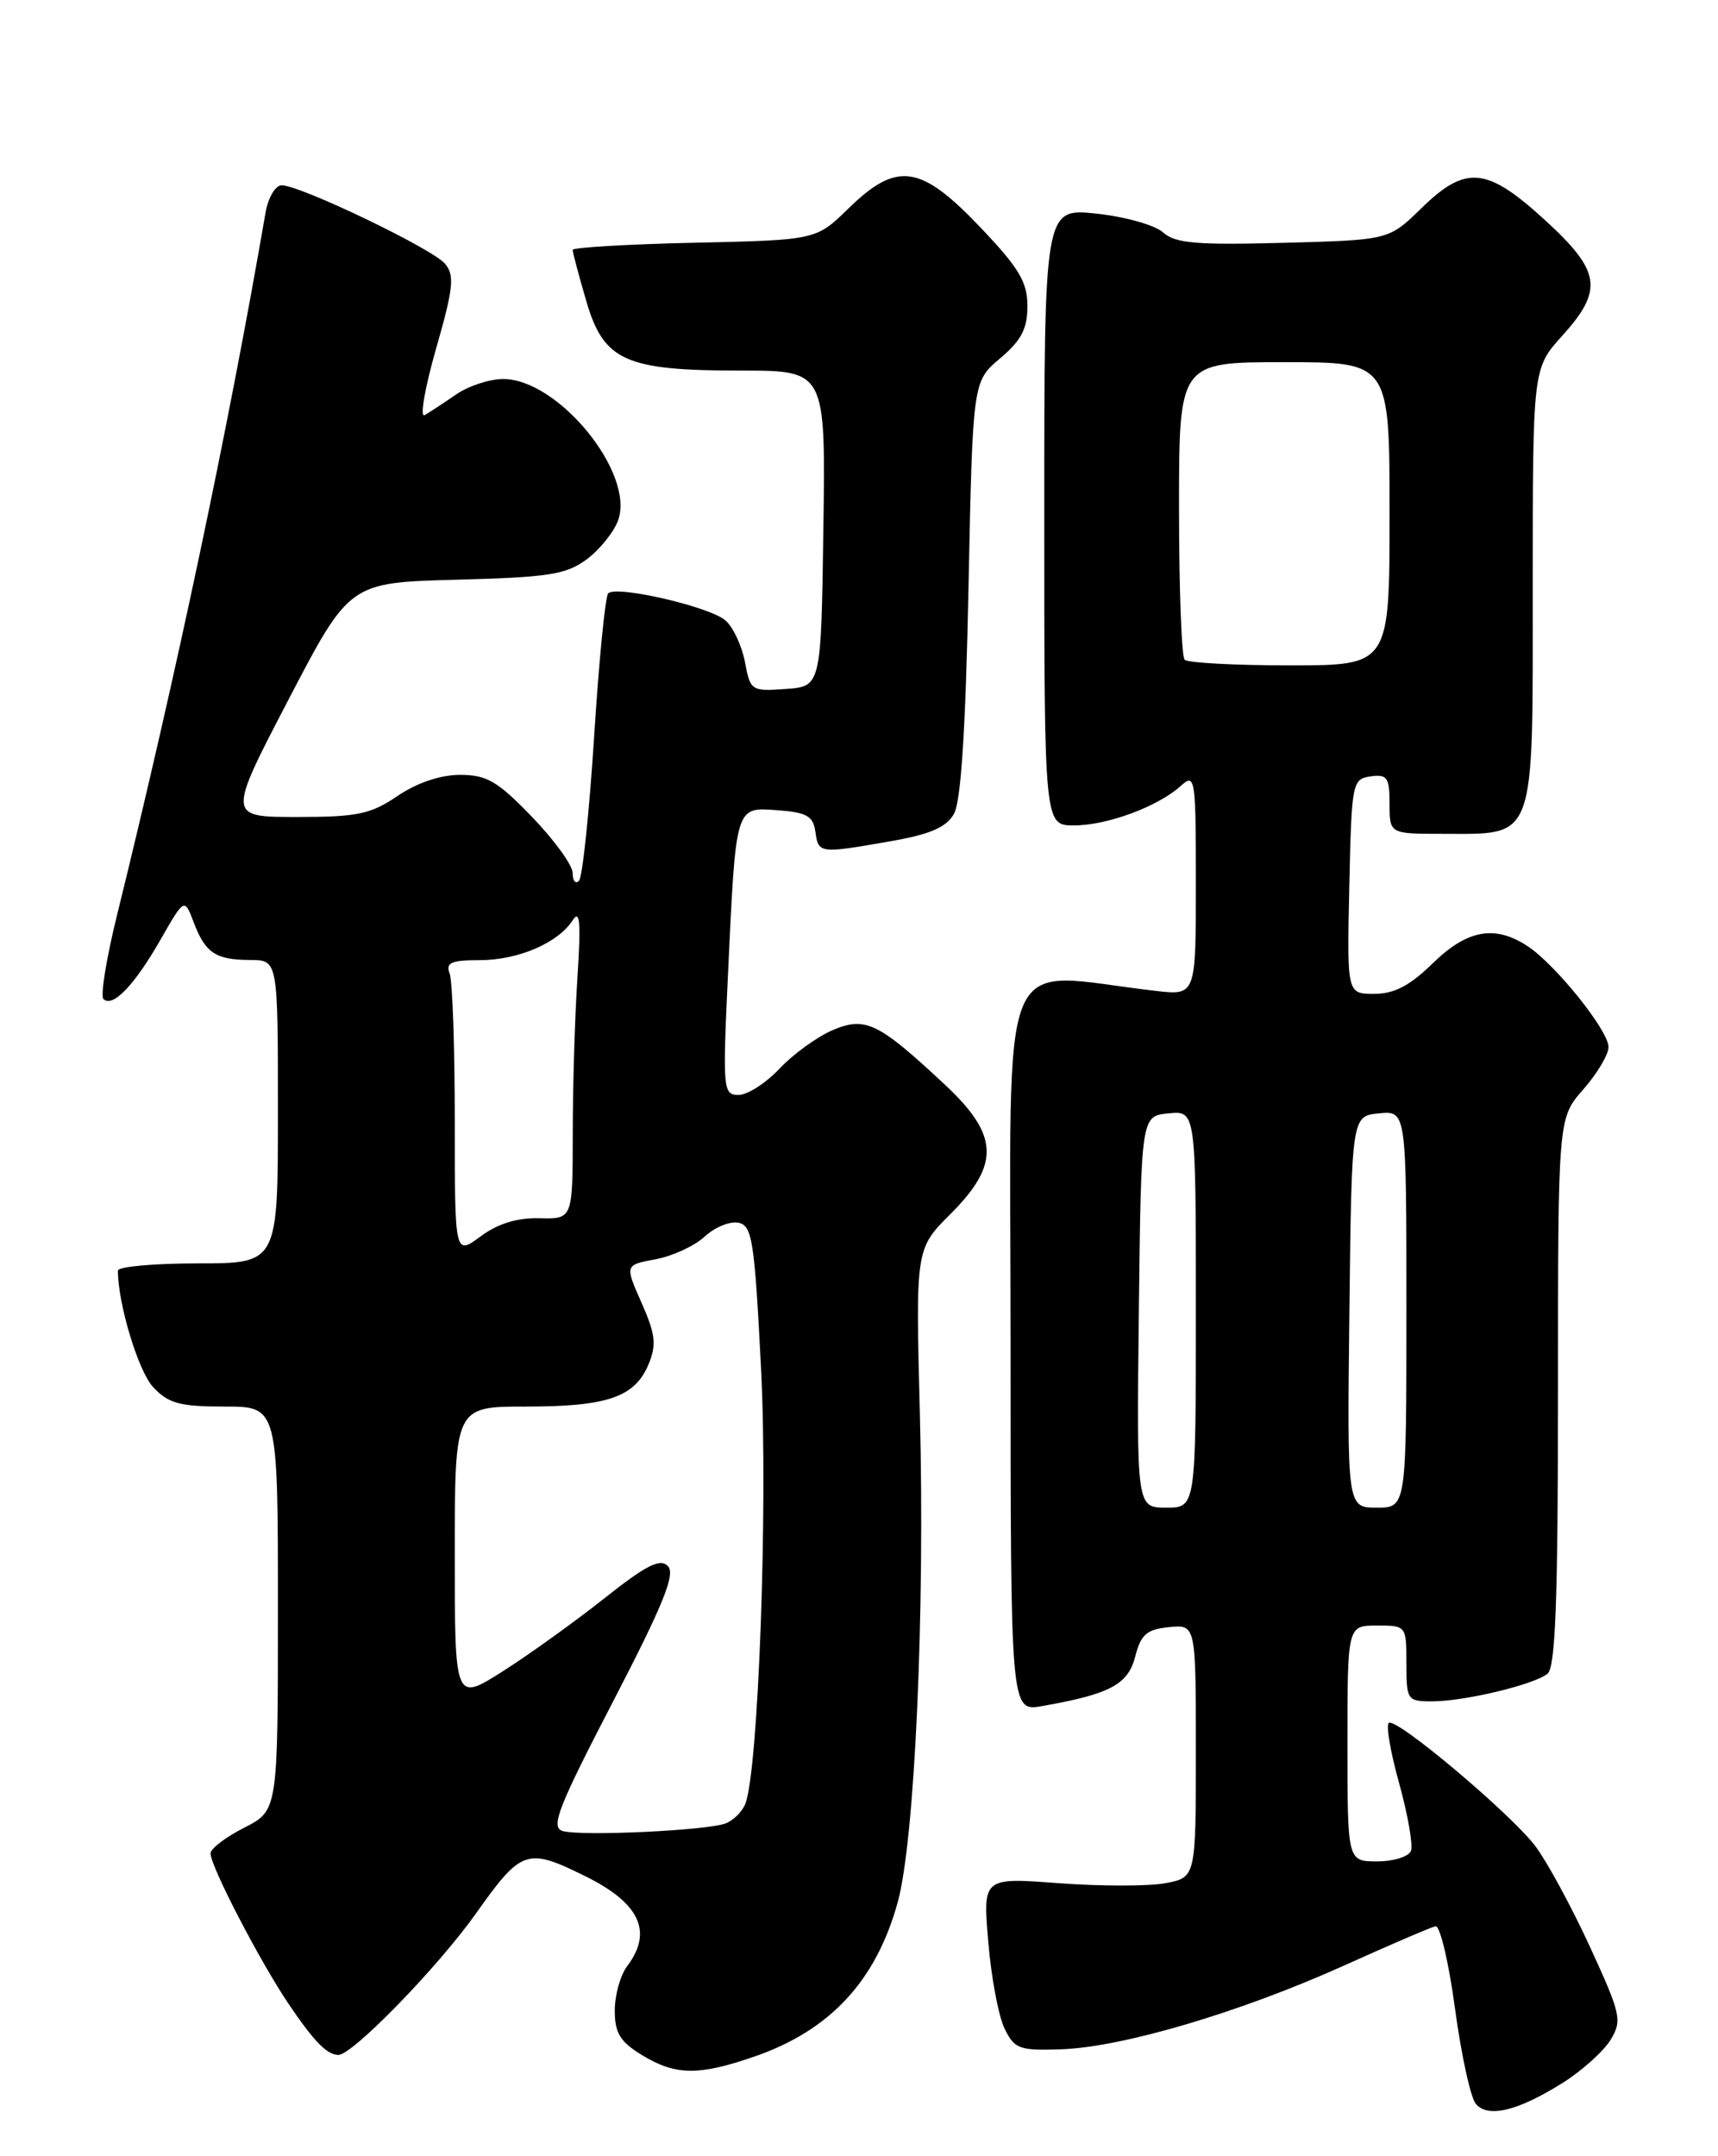 <?xml version="1.0" encoding="UTF-8" standalone="no"?>
<!DOCTYPE svg PUBLIC "-//W3C//DTD SVG 1.1//EN" "http://www.w3.org/Graphics/SVG/1.1/DTD/svg11.dtd" >
<svg xmlns="http://www.w3.org/2000/svg" xmlns:xlink="http://www.w3.org/1999/xlink" version="1.1" viewBox="0 0 204 256">
 <g >
 <path fill="currentColor"
d=" M 185.63 247.25 C 187.89 245.82 190.42 243.54 191.25 242.18 C 192.64 239.88 192.48 239.16 188.78 231.11 C 186.60 226.37 183.69 221.02 182.32 219.20 C 179.39 215.33 165.88 203.96 164.92 204.55 C 164.55 204.78 165.10 208.01 166.14 211.73 C 167.17 215.45 167.80 219.06 167.54 219.75 C 167.28 220.44 165.47 221.00 163.53 221.00 C 160.00 221.00 160.00 221.00 160.00 207.00 C 160.00 193.00 160.00 193.00 163.50 193.00 C 166.98 193.00 167.00 193.02 167.00 197.50 C 167.00 201.85 167.10 202.00 170.06 202.00 C 173.87 202.00 182.08 200.04 183.75 198.73 C 184.70 197.99 185.00 190.07 185.00 165.26 C 185.00 132.76 185.00 132.76 188.00 129.35 C 189.65 127.47 191.00 125.20 191.00 124.32 C 191.00 122.35 184.70 114.51 181.38 112.33 C 177.50 109.78 174.22 110.38 170.13 114.37 C 167.41 117.03 165.55 118.00 163.18 118.00 C 159.94 118.00 159.94 118.00 160.22 105.25 C 160.49 92.89 160.57 92.49 162.75 92.18 C 164.72 91.90 165.00 92.30 165.00 95.43 C 165.00 99.00 165.00 99.00 171.28 99.00 C 182.46 99.00 182.00 100.25 182.00 69.81 C 182.00 43.74 182.00 43.74 185.50 39.87 C 190.43 34.41 190.10 32.20 183.42 26.10 C 176.52 19.79 174.05 19.57 168.75 24.75 C 164.91 28.50 164.91 28.50 152.38 28.83 C 142.03 29.11 139.54 28.89 138.10 27.59 C 137.13 26.72 133.57 25.72 130.17 25.36 C 124.00 24.72 124.00 24.72 124.00 61.36 C 124.00 98.00 124.00 98.00 127.53 98.00 C 131.47 98.00 137.49 95.77 140.21 93.31 C 141.92 91.76 142.00 92.28 142.00 104.94 C 142.00 118.19 142.00 118.19 137.25 117.65 C 118.10 115.46 120.00 110.86 120.00 159.49 C 120.00 203.22 120.00 203.22 123.75 202.56 C 131.81 201.14 133.94 200.01 134.80 196.68 C 135.47 194.05 136.17 193.45 138.81 193.19 C 142.00 192.87 142.00 192.87 142.00 207.89 C 142.00 222.91 142.00 222.91 138.38 223.59 C 136.39 223.96 130.69 223.96 125.73 223.59 C 116.70 222.91 116.70 222.91 117.35 230.56 C 117.70 234.77 118.57 239.40 119.29 240.86 C 120.47 243.28 121.04 243.48 126.04 243.31 C 133.30 243.05 147.21 238.94 159.50 233.41 C 165.00 230.93 169.93 228.81 170.46 228.70 C 170.99 228.59 172.03 232.99 172.77 238.47 C 173.51 243.95 174.62 249.05 175.24 249.78 C 176.67 251.51 180.25 250.64 185.63 247.25 Z  M 89.59 244.17 C 98.57 241.07 104.03 235.18 106.60 225.84 C 108.62 218.50 109.84 191.56 109.23 167.94 C 108.72 148.28 108.72 148.28 112.86 144.14 C 118.76 138.24 118.62 134.79 112.23 128.81 C 104.28 121.38 102.77 120.65 98.84 122.32 C 97.01 123.11 94.18 125.16 92.56 126.88 C 90.95 128.59 88.76 130.00 87.70 130.00 C 85.86 130.00 85.80 129.38 86.44 115.75 C 87.39 95.47 87.28 95.83 92.34 96.20 C 95.78 96.45 96.56 96.89 96.82 98.75 C 97.19 101.35 97.27 101.36 105.69 99.89 C 110.42 99.07 112.36 98.24 113.27 96.64 C 114.11 95.18 114.66 86.68 115.00 69.89 C 115.50 45.29 115.50 45.29 118.75 42.55 C 121.27 40.43 122.00 39.04 122.00 36.34 C 122.00 33.47 121.00 31.81 116.35 26.93 C 109.30 19.53 106.49 19.14 100.75 24.75 C 96.91 28.50 96.91 28.50 82.45 28.82 C 74.50 29.00 68.00 29.38 68.00 29.67 C 68.00 29.96 68.72 32.67 69.60 35.69 C 71.68 42.86 74.21 44.00 87.99 44.00 C 98.04 44.00 98.04 44.00 97.77 62.75 C 97.50 81.50 97.50 81.50 93.31 81.80 C 89.23 82.10 89.09 82.01 88.46 78.62 C 88.10 76.70 87.06 74.47 86.15 73.67 C 84.31 72.04 73.19 69.47 72.22 70.45 C 71.87 70.79 71.12 78.44 70.55 87.45 C 69.97 96.46 69.16 104.17 68.75 104.58 C 68.34 105.00 68.00 104.58 68.00 103.66 C 68.00 102.74 65.83 99.74 63.18 97.00 C 59.09 92.75 57.81 92.00 54.63 92.00 C 52.29 92.00 49.52 92.94 47.21 94.50 C 44.02 96.67 42.44 97.00 35.27 97.00 C 27.00 97.00 27.00 97.00 34.25 83.08 C 41.50 69.17 41.50 69.17 54.18 68.83 C 65.19 68.54 67.23 68.22 69.68 66.40 C 71.23 65.24 72.90 63.16 73.40 61.77 C 75.40 56.17 66.30 45.00 59.74 45.00 C 58.13 45.00 55.61 45.83 54.15 46.84 C 52.69 47.85 51.01 48.95 50.42 49.29 C 49.83 49.63 50.44 46.09 51.77 41.43 C 53.84 34.22 54.00 32.70 52.85 31.32 C 51.39 29.55 35.66 22.00 33.45 22.00 C 32.70 22.00 31.84 23.46 31.53 25.25 C 27.13 50.79 20.90 80.24 13.88 108.72 C 12.63 113.79 11.91 118.24 12.28 118.61 C 13.36 119.69 15.97 116.98 19.04 111.60 C 21.90 106.60 21.90 106.60 23.01 109.53 C 24.39 113.16 25.61 113.97 29.75 113.98 C 33.00 114.00 33.00 114.00 33.00 132.00 C 33.00 150.00 33.00 150.00 23.50 150.00 C 18.27 150.00 14.00 150.39 14.00 150.86 C 14.00 154.80 16.43 162.83 18.19 164.70 C 20.00 166.63 21.36 167.00 26.67 167.00 C 33.00 167.00 33.00 167.00 33.00 190.98 C 33.00 214.96 33.00 214.96 29.00 217.00 C 26.80 218.12 25.00 219.49 25.00 220.05 C 25.00 221.59 30.90 232.95 34.32 238.00 C 37.30 242.40 38.82 243.95 40.17 243.98 C 41.82 244.02 51.96 233.60 56.50 227.21 C 61.93 219.55 62.56 219.33 69.50 222.76 C 75.98 225.96 77.56 229.35 74.47 233.44 C 73.66 234.51 73.00 236.88 73.00 238.71 C 73.00 241.38 73.63 242.42 76.25 244.01 C 80.22 246.43 82.97 246.46 89.59 244.17 Z  M 135.23 155.75 C 135.50 132.50 135.50 132.50 138.75 132.19 C 142.00 131.87 142.00 131.87 142.00 155.44 C 142.00 179.00 142.00 179.00 138.48 179.00 C 134.96 179.00 134.96 179.00 135.23 155.75 Z  M 160.23 155.75 C 160.50 132.50 160.50 132.50 163.75 132.19 C 167.00 131.87 167.00 131.87 167.00 155.44 C 167.00 179.00 167.00 179.00 163.48 179.00 C 159.96 179.00 159.96 179.00 160.23 155.75 Z  M 140.67 78.33 C 140.30 77.97 140.00 69.87 140.00 60.33 C 140.00 43.00 140.00 43.00 152.50 43.00 C 165.00 43.00 165.00 43.00 165.00 61.00 C 165.00 79.00 165.00 79.00 153.17 79.00 C 146.66 79.00 141.03 78.70 140.67 78.33 Z  M 66.80 217.39 C 65.35 216.95 66.27 214.60 72.80 202.01 C 78.77 190.50 80.23 186.88 79.31 185.94 C 78.39 184.99 76.73 185.83 71.81 189.73 C 68.34 192.48 62.91 196.39 59.75 198.40 C 54.00 202.06 54.00 202.06 54.00 184.53 C 54.00 167.00 54.00 167.00 62.45 167.00 C 72.16 167.00 75.39 165.88 77.02 161.96 C 77.97 159.65 77.83 158.40 76.18 154.68 C 74.19 150.19 74.19 150.19 77.85 149.51 C 79.86 149.14 82.47 147.93 83.66 146.83 C 84.85 145.72 86.65 144.98 87.66 145.17 C 89.32 145.49 89.59 147.20 90.37 162.51 C 91.20 178.76 90.06 210.20 88.50 214.17 C 88.14 215.09 87.09 216.13 86.17 216.49 C 83.95 217.34 68.96 218.04 66.80 217.39 Z  M 54.00 133.11 C 54.00 124.34 53.73 116.45 53.39 115.58 C 52.90 114.30 53.56 114.00 56.94 114.00 C 61.53 114.00 66.29 111.95 68.01 109.25 C 68.86 107.92 68.99 109.54 68.57 116.00 C 68.26 120.67 68.01 129.05 68.01 134.62 C 68.00 144.74 68.00 144.74 64.06 144.64 C 61.41 144.57 59.11 145.28 57.06 146.80 C 54.00 149.06 54.00 149.06 54.00 133.11 Z "/>
</g>
</svg>